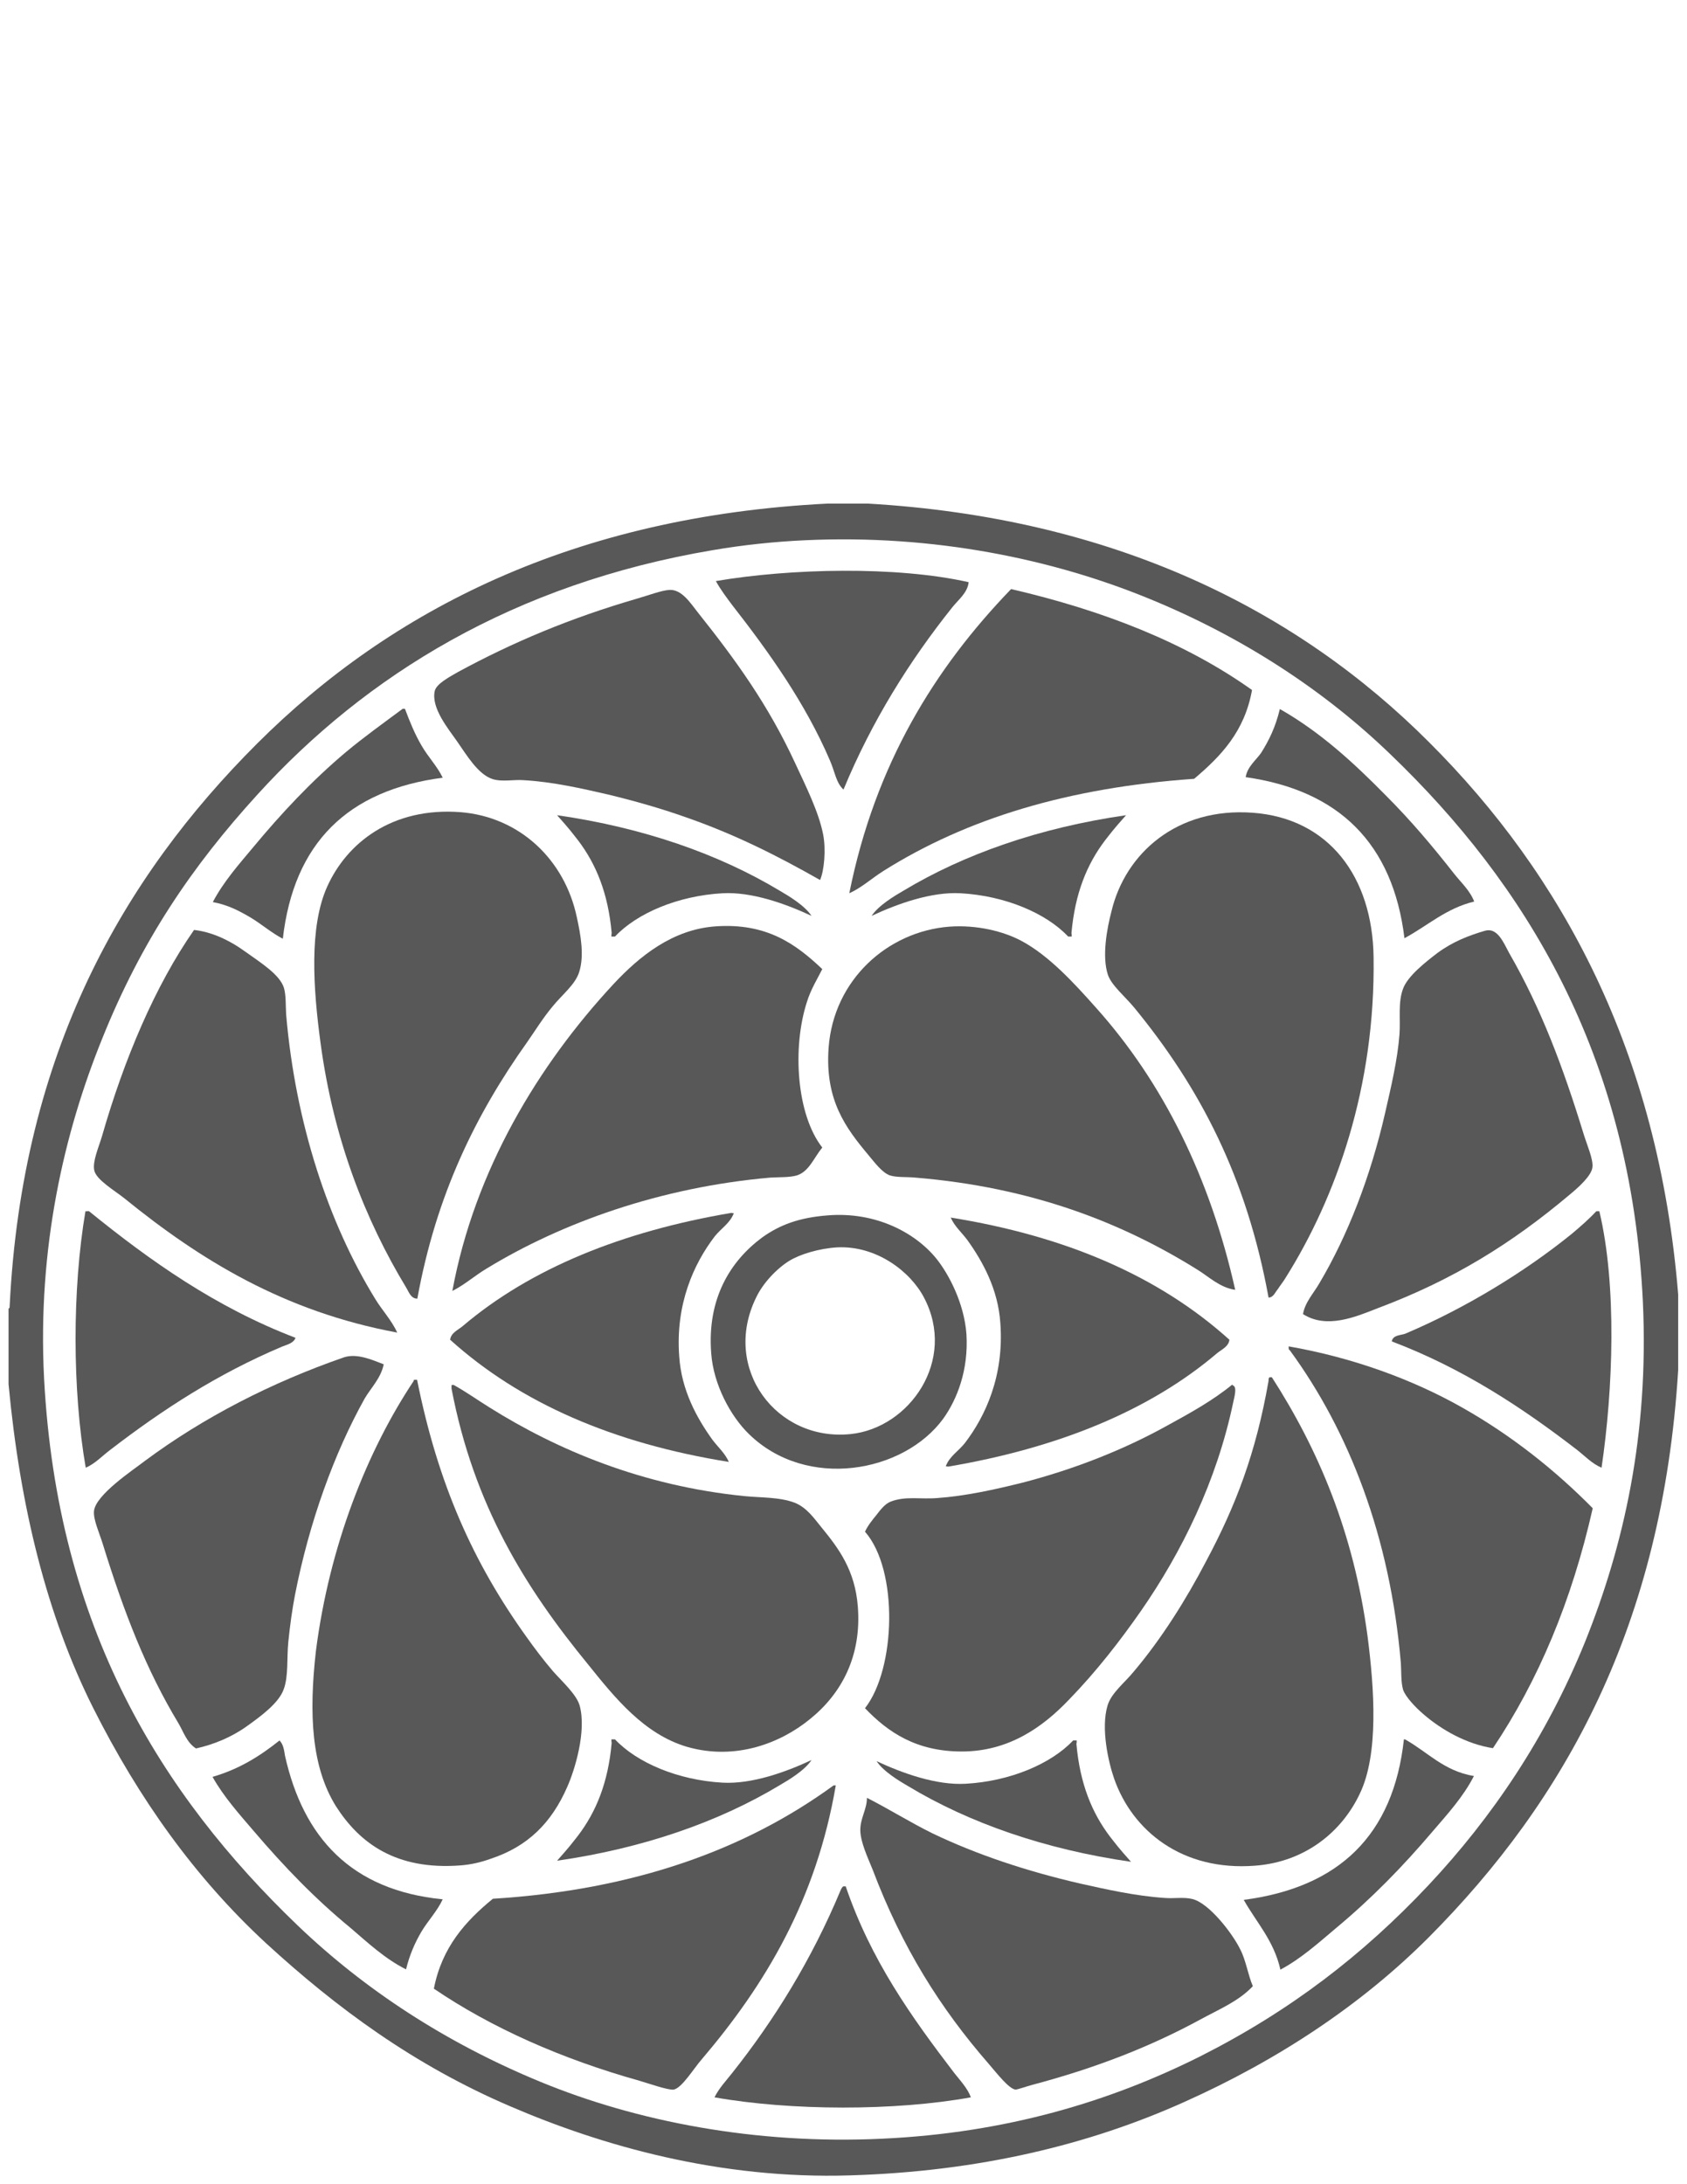 <?xml version="1.0" encoding="utf-8"?>
<!-- Generator: Adobe Illustrator 16.0.0, SVG Export Plug-In . SVG Version: 6.00 Build 0)  -->
<!DOCTYPE svg PUBLIC "-//W3C//DTD SVG 1.1//EN" "http://www.w3.org/Graphics/SVG/1.1/DTD/svg11.dtd">
<svg version="1.1" id="Layer_1" xmlns="http://www.w3.org/2000/svg" xmlns:xlink="http://www.w3.org/1999/xlink" x="0px" y="0px"
	 width="612px" height="792px" viewBox="0 0 612 792" enable-background="new 0 0 612 792" xml:space="preserve">
<g>
	<g>
		<g>
			<path fill="#585858" d="M300.3,182.6c4.9,0,9.601,0,14.5,0c89.5,5.2,155.9,38.7,203.7,86.6c48.1,48,83.1,112,90.3,200.2
				c0,9.1,0,18.3,0,27.399c-5.7,92.601-41,156-90.6,205.8C493.9,726.9,463.8,746.9,429.6,762.2c-34.5,15.5-74.5,25.2-121.199,26.6
				c-47.4,1.5-90.2-10.8-123.2-25c-35.1-15-63.3-35.899-88.6-59.1c-25.9-23.9-46.3-52.601-62.8-85.4C17.1,586,7.3,546.7,3.1,501.9
				c0-9.101,0-18.301,0-27.4c0.3-0.1,0.4-0.3,0.4-0.8c4.5-92,41.2-155.6,89.8-204.1C142,221,208.5,187.2,300.3,182.6z M258.5,199.5
				c-72.1,12.2-125.7,45.3-165.1,88.6c-23.6,25.9-42,52.8-56.4,88.7C23.4,410.4,13.5,452.2,16,500c4.8,90.2,42.4,150.6,91.9,198.1
				c24.2,23.2,53.7,42.601,88.2,56.801c34.7,14.3,77.9,22.8,124,20.6c45.2-2.1,82.801-13.6,115.2-29.8
				c32.7-16.5,59.101-36.8,82.9-62.101C541.3,659,561,629.9,575,595.4c14-34.801,23.2-74.9,21-123.2
				c-4.3-90.3-43.1-152.1-91.4-198.5c-24-23.2-53.8-42.8-88.199-56.8c-34.5-14.1-77.5-23.2-124.4-21
				C281,196.4,269.6,197.6,258.5,199.5z"/>
		</g>
		<g>
			<path fill="#585858" d="M351.4,211.1c-0.4,3.9-3.801,6.4-6,9.2c-15.4,19.3-29.101,41.1-39.4,66c-2.7-2.4-3.2-6.7-4.9-10.5
				c-8.9-20.8-22.2-39.4-35.4-56.3c-2.1-2.8-4.3-5.7-6-8.8C286.7,206.1,325.2,205.2,351.4,211.1z"/>
		</g>
		<g>
			<path fill="#585858" d="M366.8,213.6c33.601,7.8,63.2,19.4,87.4,36.6c-2.7,15.1-11.3,24-21,32.2c-45.7,3.2-82.5,14.4-112.7,33.4
				c-4.3,2.7-7.8,6-12.4,8.1C317.5,277.1,339.1,242.3,366.8,213.6z"/>
		</g>
		<g>
			<path fill="#585858" d="M297.5,319.1c-15.5-8.8-30.9-16.6-49.1-22.9c-8.8-3.1-17.9-5.7-27.8-8.1c-9.6-2.2-20-4.6-30.6-5.2
				c-3.5-0.3-7.8,0.7-11.3-0.4c-5.3-1.7-9.4-8.7-12.9-13.7c-3.2-4.6-9.4-12-8.1-18.2c0.6-2.7,5.5-5.2,8.4-6.9
				c19.9-10.8,40.8-19.6,64.9-26.6c3.9-1.1,9.1-3.1,12-3.2c4.3-0.1,7.3,4.5,10.1,8.1c13.8,17.3,25.6,33.6,35.4,54.8
				c3.9,8.4,8.5,17.6,10.1,25.7C299.7,308,299,315.7,297.5,319.1z"/>
		</g>
		<g>
			<path fill="#585858" d="M160.6,282c-34.4,4.5-54,23.6-58,58.4c-4.2-2.2-7.7-5.3-11.7-7.7c-4.1-2.4-8.2-4.6-13.7-5.6
				c3.9-7.4,9.4-13.6,14.5-19.7c10.2-12.3,21.3-24.2,33.8-34.7c6.6-5.5,13.6-10.5,20.6-15.7c0.3,0,0.6,0,0.8,0
				c1.8,4.8,3.6,9.2,6,13.3C155.3,274.5,158.6,277.8,160.6,282z"/>
		</g>
		<g>
			<path fill="#585858" d="M464.3,257.1c14.8,8.4,27,19.7,38.601,31.5c8.8,8.8,16.6,18,24.6,28.2c2.5,3.2,5.7,6,7.3,10.1
				c-10.3,2.5-16.899,8.8-25.3,13.3c-4.2-34.4-23.8-53.6-57.6-58.4c0.6-3.8,3.8-6.2,5.6-8.8C460.4,268.4,462.7,263.7,464.3,257.1z"
				/>
		</g>
		<g>
			<path fill="#585858" d="M151.4,470.9c-2.4,0-3.1-2.5-4.1-4.101c-14.7-24.3-26.3-53.6-31-88.5c-2.7-19.9-4.2-42.2,2.4-56.8
				c7.1-15.8,23.5-28.9,48.4-27c21.3,1.7,37.8,17.1,42.2,38.3c1.4,6.4,2.7,13.8,0.8,19.7c-1.4,4.5-6.2,8.2-9.6,12.4
				c-3.6,4.3-6.6,9.2-9.2,12.9C172.5,404.2,158.2,433.4,151.4,470.9z"/>
		</g>
		<g>
			<path fill="#585858" d="M460.2,470.5c-8-43.8-24.9-76.1-48.7-105.1c-3.2-3.9-8.4-8.2-9.6-12c-2.2-6.7-0.301-16.8,1.3-22.9
				c5-21.1,23.8-37.8,51.2-35.8c27.8,2,43.5,23.4,43.899,52.3c0.7,47.1-13.6,87.2-31.899,116.3c-0.801,1.4-2,2.8-2.801,4.101
				C462.6,468.5,462,470.5,460.2,470.5z"/>
		</g>
		<g>
			<path fill="#585858" d="M298.3,351.4c-1.8,3.6-4.2,7.4-5.6,12c-5.3,16.4-3.8,40.7,5.6,52.7c-3.1,3.801-4.8,8.7-9.2,10.101
				c-2.7,0.8-6.4,0.6-9.6,0.8c-40,3.5-75.8,16.4-103,33c-4.2,2.5-8,5.9-12.4,8.1c8.1-43.8,31.2-81.899,58.4-111.2
				c9.5-10.2,21.5-19.9,37.1-21C278.2,334.6,288.8,342.4,298.3,351.4z"/>
		</g>
		<g>
			<path fill="#585858" d="M448.1,467.7c-5.6-0.8-9.6-4.8-13.699-7.3C407,443.3,374.3,430.5,332,427c-3.1-0.3-6.7,0-9.2-0.8
				c-2.8-1-5.6-4.8-7.7-7.3c-8.199-9.801-15.899-19.9-14.5-39c1.8-24.6,21.4-42.2,43.9-43.9c9.9-0.7,19.6,1.7,26.1,5.2
				c9.9,5.3,19,15.2,27,24.2C421.9,392.5,439,427,448.1,467.7z"/>
		</g>
		<g>
			<path fill="#585858" d="M70.4,337.2c6.2,0.7,12.6,3.5,18.9,8.1c5.3,3.8,12.2,8.1,13.7,12.9c0.8,2.7,0.6,6.4,0.8,9.6
				c3.4,39.8,15.5,75.8,32.2,103c2.5,4.2,6,7.8,8.1,12.4c-41-7.601-71.4-26.3-99-48.7c-3.5-2.8-10.2-6.7-10.9-10.1
				c-0.7-3.2,1.5-8.101,2.8-12.4C45,384.1,56.3,357.4,70.4,337.2z"/>
		</g>
		<g>
			<path fill="#585858" d="M472.7,476.5c0.7-4.3,3.899-7.6,6-11.3c10.2-17.2,18.5-38.5,23.8-61.7c2.1-9.2,4.5-19.2,5.2-28.5
				c0.399-5.5-0.601-11.5,1.3-16.5c1.7-4.6,8.1-9.6,12.4-12.9c5.699-4.2,11.5-6.4,17.3-8.1c4.5-1.3,6.7,4.2,8.8,8.1
				c11.6,20.1,19.6,41.5,27,65.6c1.3,4.2,3.5,9.1,3.2,12c-0.3,3.1-5,7.3-8.4,10.1c-20.8,17.5-42.1,30.8-69.6,41.101
				C491.8,477.5,481.3,482,472.7,476.5z"/>
		</g>
		<g>
			<path fill="#585858" d="M31,439.2c0.3,0.1,1-0.101,1.3,0c22.2,18,45.9,34.8,74.9,45.899c-0.7,2-3.2,2.5-4.9,3.2
				c-23.4,9.9-43.3,22.8-62.4,37.5c-2.9,2.2-5.5,5-8.8,6.4C26.2,503.9,26.2,467.4,31,439.2z"/>
		</g>
		<g>
			<path fill="#585858" d="M579.4,439.2c0.3,0,0.6,0,0.8,0c6.399,26.8,5,64.7,0.8,93c-3.5-1.5-6-4.2-8.8-6.4
				c-19.7-15.2-41.4-29.6-67.3-39.399c0.399-2.4,3.399-2.2,4.899-2.801c21.5-9.1,43.101-22.199,60.4-36.199
				c3.2-2.7,6.2-5.301,8.8-8.101C579.1,439.2,579.2,439.2,579.4,439.2z"/>
		</g>
		<g>
			<path fill="#585858" d="M266.2,439.9c-1.3,3.6-4.6,5.5-6.9,8.399c-7.6,9.9-14.3,24.601-12.9,43.5c0.8,12.3,6.4,22.4,12,30.2
				c2.1,2.8,4.6,4.9,6,8.1c-41.8-6.699-75.6-21.3-101.1-44.3c0.3-2.5,2.8-3.5,4.5-4.899c24.7-21,58-34.4,97.5-41.101
				C265.6,439.9,265.9,439.9,266.2,439.9z"/>
		</g>
		<g>
			<g>
				<path fill="#585858" d="M300.3,440.7c17.3-1.4,31.7,6.2,39.4,15.7c4.5,5.6,10.1,16.199,10.899,27.399
					c0.801,13-3.399,23.601-8.399,30.601c-14.4,19.699-49.6,26-70.5,5.6c-6.6-6.4-12.9-17.9-13.7-29.4
					c-1.5-19.699,6.9-33.3,18.5-41.899C282.8,444.2,289.8,441.5,300.3,440.7z M286.3,457.2c-4.5,2.8-9.5,8-12,13.3
					c-12.6,25.7,7.4,52.3,34.3,49.5c21.301-2.2,38.601-26.7,26.601-49.5c-4.9-9.4-17.2-18.9-31.5-18.2
					C297.1,452.7,290.2,454.8,286.3,457.2z"/>
			</g>
		</g>
		<g>
			<path fill="#585858" d="M467.5,488.2c23.4,4.1,44.9,12,62.8,22.1c17.9,10.101,33.8,22.7,47.5,36.601
				c-7.6,33.6-19.7,62.399-36.2,87c-9.6-1.5-18.6-6.601-25.3-12.4c-2.899-2.5-6.399-6.2-7.3-8.8c-0.8-2.8-0.6-6.4-0.8-9.601
				c-3.9-46-18.9-84.3-40.3-113.5C467.4,489.4,467.5,488.7,467.5,488.2z"/>
		</g>
		<g>
			<path fill="#585858" d="M139.2,494.7c-1,5-4.6,8.5-6.9,12.399c-11,19.7-20.1,44.7-25.3,71.301c-1,5.199-1.8,11-2.4,16.899
				c-0.6,5.7,0.1,12.601-1.7,17.3c-1.8,5-8.4,9.801-13.3,13.301c-5.7,4.1-12.2,6.699-18.5,8.1c-3.4-2.2-4.5-6-6.4-9.2
				c-11.6-19.2-19.7-40-27.4-64.899c-1.3-4.2-3.5-8.9-3.2-12c0.6-5.9,14.1-14.801,18.5-18.2c21.3-15.8,45.9-28.4,72.1-37.5
				C129.5,490.6,135,493.1,139.2,494.7z"/>
		</g>
		<g>
			<path fill="#585858" d="M460.2,500.7c0-0.601,0-1.101,0.399-1.3c0.301,0,0.601,0,0.801,0c16.8,26.1,29.6,56.1,34.699,93.8
				c2.5,19.3,4.101,42.899-2.8,57.2C486.9,664,473.7,675.1,455.4,676.5c-26.601,2.1-44.601-12.7-51.2-31.5
				c-2.101-6-4.9-18.3-2.4-26.6c1.4-4.601,6.2-8.2,9.601-12.4c9.899-11.7,18.899-26,26.1-39.8C448.3,546,455.6,527,460.2,500.7z"/>
		</g>
		<g>
			<path fill="#585858" d="M150.1,500.7c-0.1-0.3,0.1-0.4,0.4-0.4s0.6,0,0.8,0c7.6,37.9,20.4,66.4,39.8,93.4
				c2.7,3.8,6,8.2,9.6,12.399c3.4,3.801,8.5,8.4,9.6,12.4c2.5,9.2-1.7,23.1-4.5,29.4C200.1,661,191.4,669.6,178,674
				c-3.6,1.3-7.1,2.1-10.9,2.4c-23.4,1.8-36.6-8-45.2-21.4c-8.9-14.3-9.9-33.3-7.3-56.3C119.5,560.4,133.3,525.9,150.1,500.7z"/>
		</g>
		<g>
			<path fill="#585858" d="M163.8,503.5c0-0.4,0-0.8,0-1.3c0.3,0.1,0.6-0.101,0.8,0c4.5,2.5,8.7,5.5,12.9,8.1
				c24.7,15.5,55.6,28.5,92.6,32.2c6,0.6,12.7,0.3,18.2,2.4c4.3,1.699,7,5.6,9.6,8.8c6.4,7.8,12.3,15.7,13.3,28.899
				c1.399,17.9-5.9,31.5-17.3,40.7c-10.6,8.7-27,15.2-44.7,10.101c-15.5-4.601-26-17.601-35.8-29.801
				C190.6,575.8,171.9,545.9,163.8,503.5z"/>
		</g>
		<g>
			<path fill="#585858" d="M447.4,502.4c1.399,0.699,0.399,4.1,0,6c-6,28.699-18.7,54.399-33.4,75.6c-7.6,10.9-16.2,22-26.1,32.2
				c-9.601,10.1-22,18.899-39,18.899c-16.4,0-26.7-6.899-35.101-15.699c11.2-14.301,12.2-50.101,0-64c1-2.2,2.7-4.301,4.101-6
				c1.399-1.801,3.1-4.101,5.199-4.9c5.301-2.1,11-0.8,16.9-1.3c10.1-0.7,21-3.101,31-5.601c18.9-4.899,36.8-12,52.3-20.6
				c8.4-4.6,16.601-9.1,23.8-15C447.1,502.4,447.2,502.4,447.4,502.4z"/>
		</g>
		<g>
			<path fill="#585858" d="M221.8,630.7c0.4,0,0.8,0,1.3,0c8,8.5,22.9,14.8,39,15.7c10.6,0.6,22.9-3.801,32.3-8.2
				c-2.5,3.8-8.4,7.3-11.5,9.1c-22.1,13.3-49.5,22.9-80.8,27.4c4.9-5.5,5.3-6.2,7.6-9.101c6.6-8.699,10.9-19.199,12.2-33.6
				C221.8,631.6,221.8,631.1,221.8,630.7z"/>
		</g>
		<g>
			<path fill="#585858" d="M509.3,630.7c0.101,0,0.3,0,0.4,0c8.1,4.5,14.1,11.5,25,13.3c-3.9,7.6-9.601,13.8-15,20.1
				c-10.8,12.7-22,24.2-35.101,35.101c-6.3,5.3-12.6,11-20.1,15c-2.4-10.601-8.7-17.101-13.3-25.3
				C485.7,684.4,505.5,665.5,509.3,630.7z"/>
		</g>
		<g>
			<path fill="#585858" d="M101.4,631.1c1.5,1.5,1.7,3.9,2,5.601c6.6,29.399,23.8,48.7,57.2,52c-2,4.3-5.3,7.7-7.7,11.7
				c-2.4,4.1-4.3,8.399-5.6,13.699c-7.6-3.8-13.8-9.6-20.1-15c-12.9-10.6-24-22.1-35.1-35.1c-5.3-6.2-10.9-12.4-15-19.7
				C86.8,641.5,94.4,636.7,101.4,631.1z"/>
		</g>
		<g>
			<path fill="#585858" d="M157.4,721.1c2.9-15,11.5-24.5,21.4-32.6c51.6-3.2,91.9-18,123.6-41.1c0.3,0,0.6,0,0.8,0
				c-7.1,41.5-25.6,72.3-48.7,99.399c-2.8,3.2-7.1,10.3-10.1,10.9c-2,0.3-9.9-2.5-12.4-3.2C203.8,746.6,178.3,735.3,157.4,721.1z"/>
		</g>
		<g>
			<path fill="#585858" d="M454.5,720.2c-5.2,5.5-12.3,8.399-18.9,12c-18,9.8-37.8,17.6-61.199,23.8c-2.2,0.6-5.301,1.7-6,1.7
				c-2.4-0.3-6.601-5.7-9.601-9.2C341,728.1,327.2,706,316.6,678c-2-4.9-4.3-9.8-4.5-14.1c-0.1-4.601,2.4-7.7,2.4-12
				c7.7,3.899,15.7,8.899,23.8,12.899C354.4,672.5,372.4,678.5,391.9,683c9.5,2.1,20,4.5,30.6,5.2c3.1,0.3,6.9-0.4,10.1,0.399
				c6,1.5,14.4,12.301,17.301,18.2C452,710.8,452.7,716,454.5,720.2z"/>
		</g>
		<g>
			<path fill="#585858" d="M306,684c0.3,0,0.6,0,0.8,0c9.101,26.7,23.8,47.3,39.4,67.7c2.2,2.8,4.8,5.5,6,8.8c-27.5,5-65.4,4.9-93,0
				c1.7-3.4,4.2-6,6.4-8.8c15.4-19.4,28.9-41.2,39.4-66.4C305.3,684.7,305.6,684.1,306,684z"/>
		</g>
	</g>
	<g>
		<path fill="#585858" d="M390.6,631.1c-0.399,0-0.8,0-1.3,0c-8,8.5-22.899,14.801-39,15.7c-10.6,0.601-22.899-3.8-32.3-8.2
			c2.5,3.801,8.4,7.301,11.5,9.101C351.6,661,379,670.6,410.3,675.1c-4.899-5.5-5.3-6.199-7.6-9.1c-6.601-8.7-10.9-19.2-12.2-33.6
			C390.6,632,390.6,631.6,390.6,631.1z"/>
	</g>
	<g>
		<path fill="#585858" d="M388.8,339.6c-0.399,0-0.8,0-1.3,0c-8-8.5-22.9-14.8-39-15.7c-10.6-0.6-22.9,3.8-32.3,8.2
			c2.5-3.8,8.399-7.3,11.5-9.1c22.1-13.3,49.5-22.9,80.8-27.4c-4.9,5.5-5.3,6.2-7.6,9.1c-6.601,8.7-10.9,19.2-12.2,33.6
			C388.8,338.9,388.8,339.2,388.8,339.6z"/>
	</g>
	<g>
		<path fill="#585858" d="M221.8,339.6c0.4,0,0.8,0,1.3,0c8-8.5,22.9-14.8,39-15.7c10.6-0.6,22.9,3.8,32.3,8.2
			c-2.5-3.8-8.4-7.3-11.5-9.1c-22.1-13.3-49.5-22.9-80.8-27.4c4.9,5.5,5.3,6.2,7.6,9.1c6.6,8.7,10.9,19.2,12.2,33.6
			C221.8,338.9,221.8,339.2,221.8,339.6z"/>
	</g>
	<g>
		<path fill="#585858" d="M343.1,531.7c1.301-3.601,4.601-5.5,6.9-8.4c7.6-9.899,14.3-24.6,12.9-43.5
			c-0.801-12.3-6.4-22.399-12-30.2c-2.101-2.8-4.601-4.899-6-8.1c41.8,6.7,75.6,21.3,101.1,44.3c-0.3,2.5-2.8,3.5-4.5,4.9
			c-24.7,21-58,34.399-97.5,41.1C343.5,531.7,343.3,531.7,343.1,531.7z"/>
	</g>
</g>
</svg>
